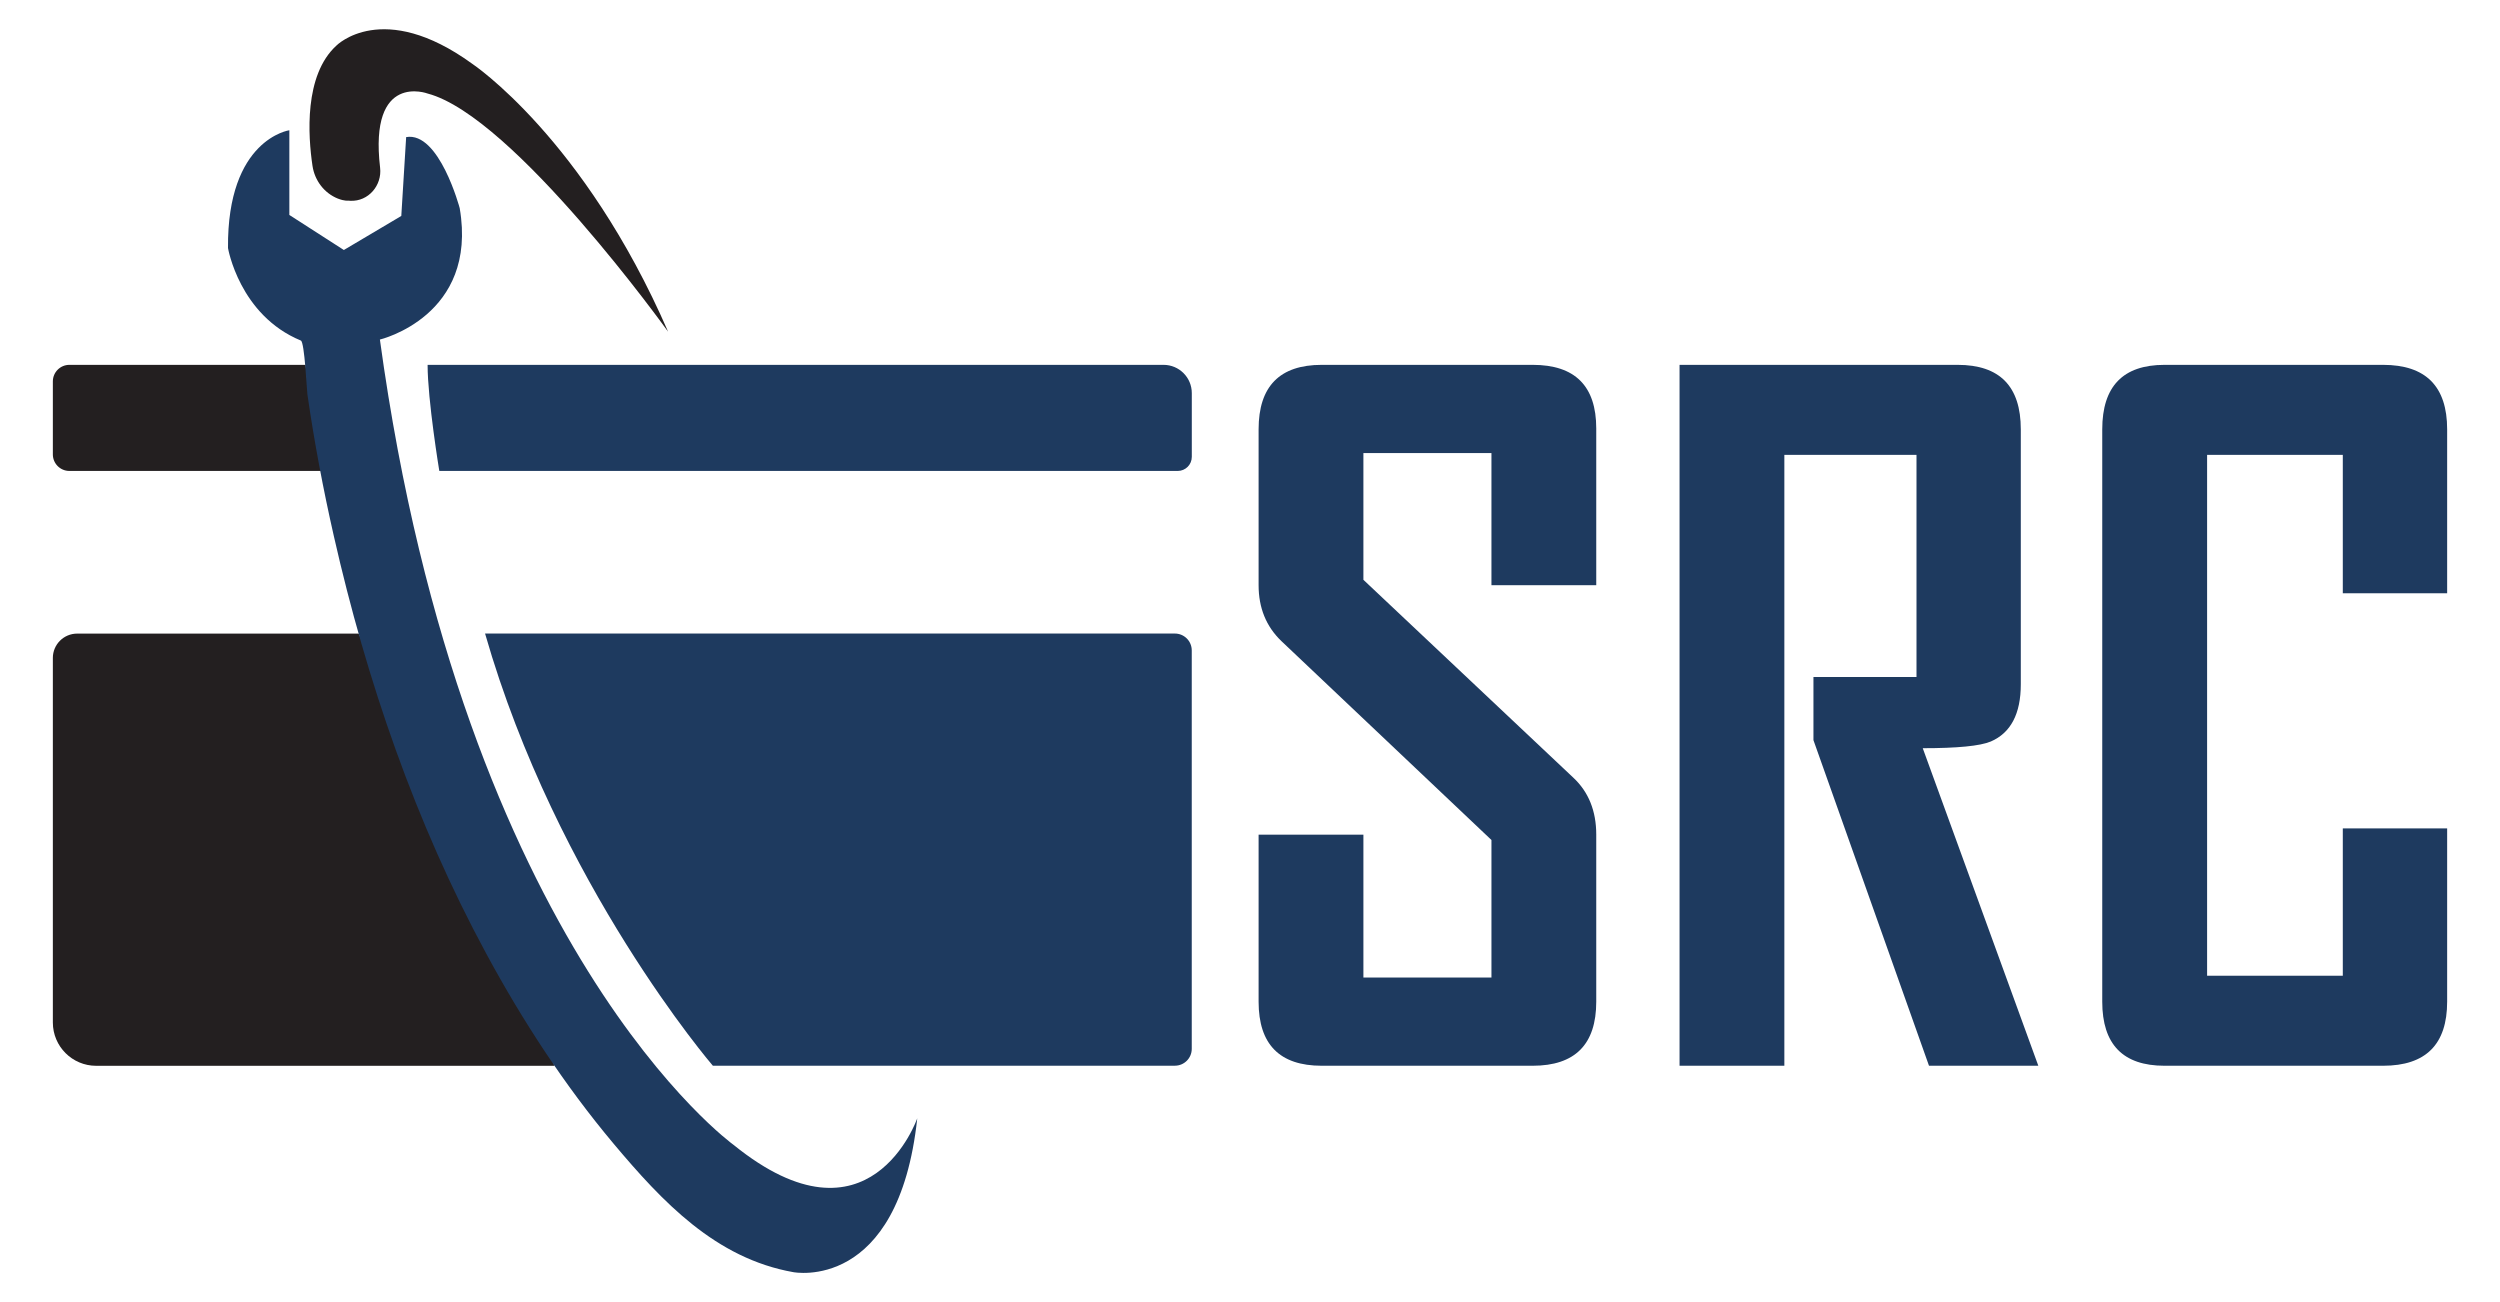<?xml version="1.0" encoding="UTF-8"?>
<svg id="Artboard" xmlns="http://www.w3.org/2000/svg" viewBox="0 0 500 260.44">
  <defs>
    <style>
      .cls-1 {
        fill: #1e3a5f;
      }

      .cls-2 {
        fill: #231f20;
      }
    </style>
  </defs>
  <g>
    <path class="cls-1" d="M319.25,200.34c0,8.54-4.24,12.81-12.72,12.81h-42.18c-8.42,0-12.63-4.27-12.63-12.81v-33.41h20.96v28.57h25.61v-27.5l-42-39.77c-3.05-2.92-4.57-6.65-4.57-11.19v-31.17c0-8.6,4.21-12.9,12.63-12.9h42.18c8.48,0,12.72,4.24,12.72,12.72v31.35h-20.96v-26.42h-25.61v25.34l42,39.59c3.05,2.86,4.57,6.66,4.57,11.37v33.41Z"/>
    <path class="cls-1" d="M407.66,213.15h-21.86l-23.11-65.12v-12.63h20.61v-44.42h-26.43v122.17h-20.96V72.97h55.62c8.42,0,12.63,4.3,12.63,12.9v50.97c0,5.91-2,9.73-6,11.46-2.15,.9-6.69,1.34-13.61,1.34l23.11,63.5Z"/>
    <path class="cls-1" d="M489.43,200.34c0,8.54-4.27,12.81-12.81,12.81h-43.72c-8.3,0-12.45-4.27-12.45-12.81V85.87c0-8.6,4.15-12.9,12.45-12.9h43.72c8.53,0,12.81,4.3,12.81,12.9v32.78h-20.87v-27.68h-27.14v104.17h27.14v-29.46h20.87v34.66Z"/>
  </g>
  <g>
    <path class="cls-1" d="M97.01,126.71H234.98c1.86,0,3.37,1.51,3.37,3.37v79.69c0,1.86-1.51,3.37-3.37,3.37h-92.41s-31.15-36.21-45.56-86.44Z"/>
    <path class="cls-2" d="M10.57,90.88v-14.6c0-1.83,1.48-3.31,3.31-3.31H61.12s1.62,16.35,3.57,21.22H13.88c-1.83,0-3.31-1.48-3.31-3.31Z"/>
    <path class="cls-1" d="M85.52,72.97H232.71c3.12,0,5.65,2.53,5.65,5.65v12.75c0,1.56-1.26,2.82-2.82,2.82H87.86s-2.34-14.21-2.34-21.22Z"/>
    <path class="cls-2" d="M67.6,39.73c-2.75-1.09-4.66-3.62-5.1-6.55-.89-5.96-1.73-18.13,4.79-24.07,0,0,9.22-9.35,27.13,3.63,0,0,22.32,14.8,39.2,53.6,0,0-30.89-43.09-48.09-47.63,0,0-11.77-4.43-9.51,14.83,.42,3.55-2.36,6.78-5.93,6.62-.15,0-.3-.02-.45-.03,0,0-.72,.11-2.03-.4Z"/>
    <path class="cls-2" d="M10.57,131.57v72.93c0,4.78,3.88,8.66,8.66,8.66H110.9s-23-53.93-39.18-86.44H15.43c-2.68,0-4.86,2.18-4.86,4.86Z"/>
    <path class="cls-1" d="M183.45,223.66s-9.47,27.39-36.73,5.32c0,0-53.99-38.81-70.74-161.07,0,0,19.66-4.67,15.96-26.28,0,0-4.09-15.38-10.71-14.21l-.97,15.77-11.49,6.81-10.9-7.01V26.05s-12.46,1.75-12.27,23.56c0,0,2.27,13.43,14.57,18.5,.75,.31,1.18,9.86,1.31,10.75,1.37,9.52,3.16,18.99,5.29,28.37,6.56,28.92,16.33,57.34,30.46,83.46,7.27,13.45,15.66,26.34,25.5,38.06,9.73,11.58,20.37,22.92,35.93,25.68,0,0,21.03,4.15,24.79-30.76Z"/>
  </g>
</svg>